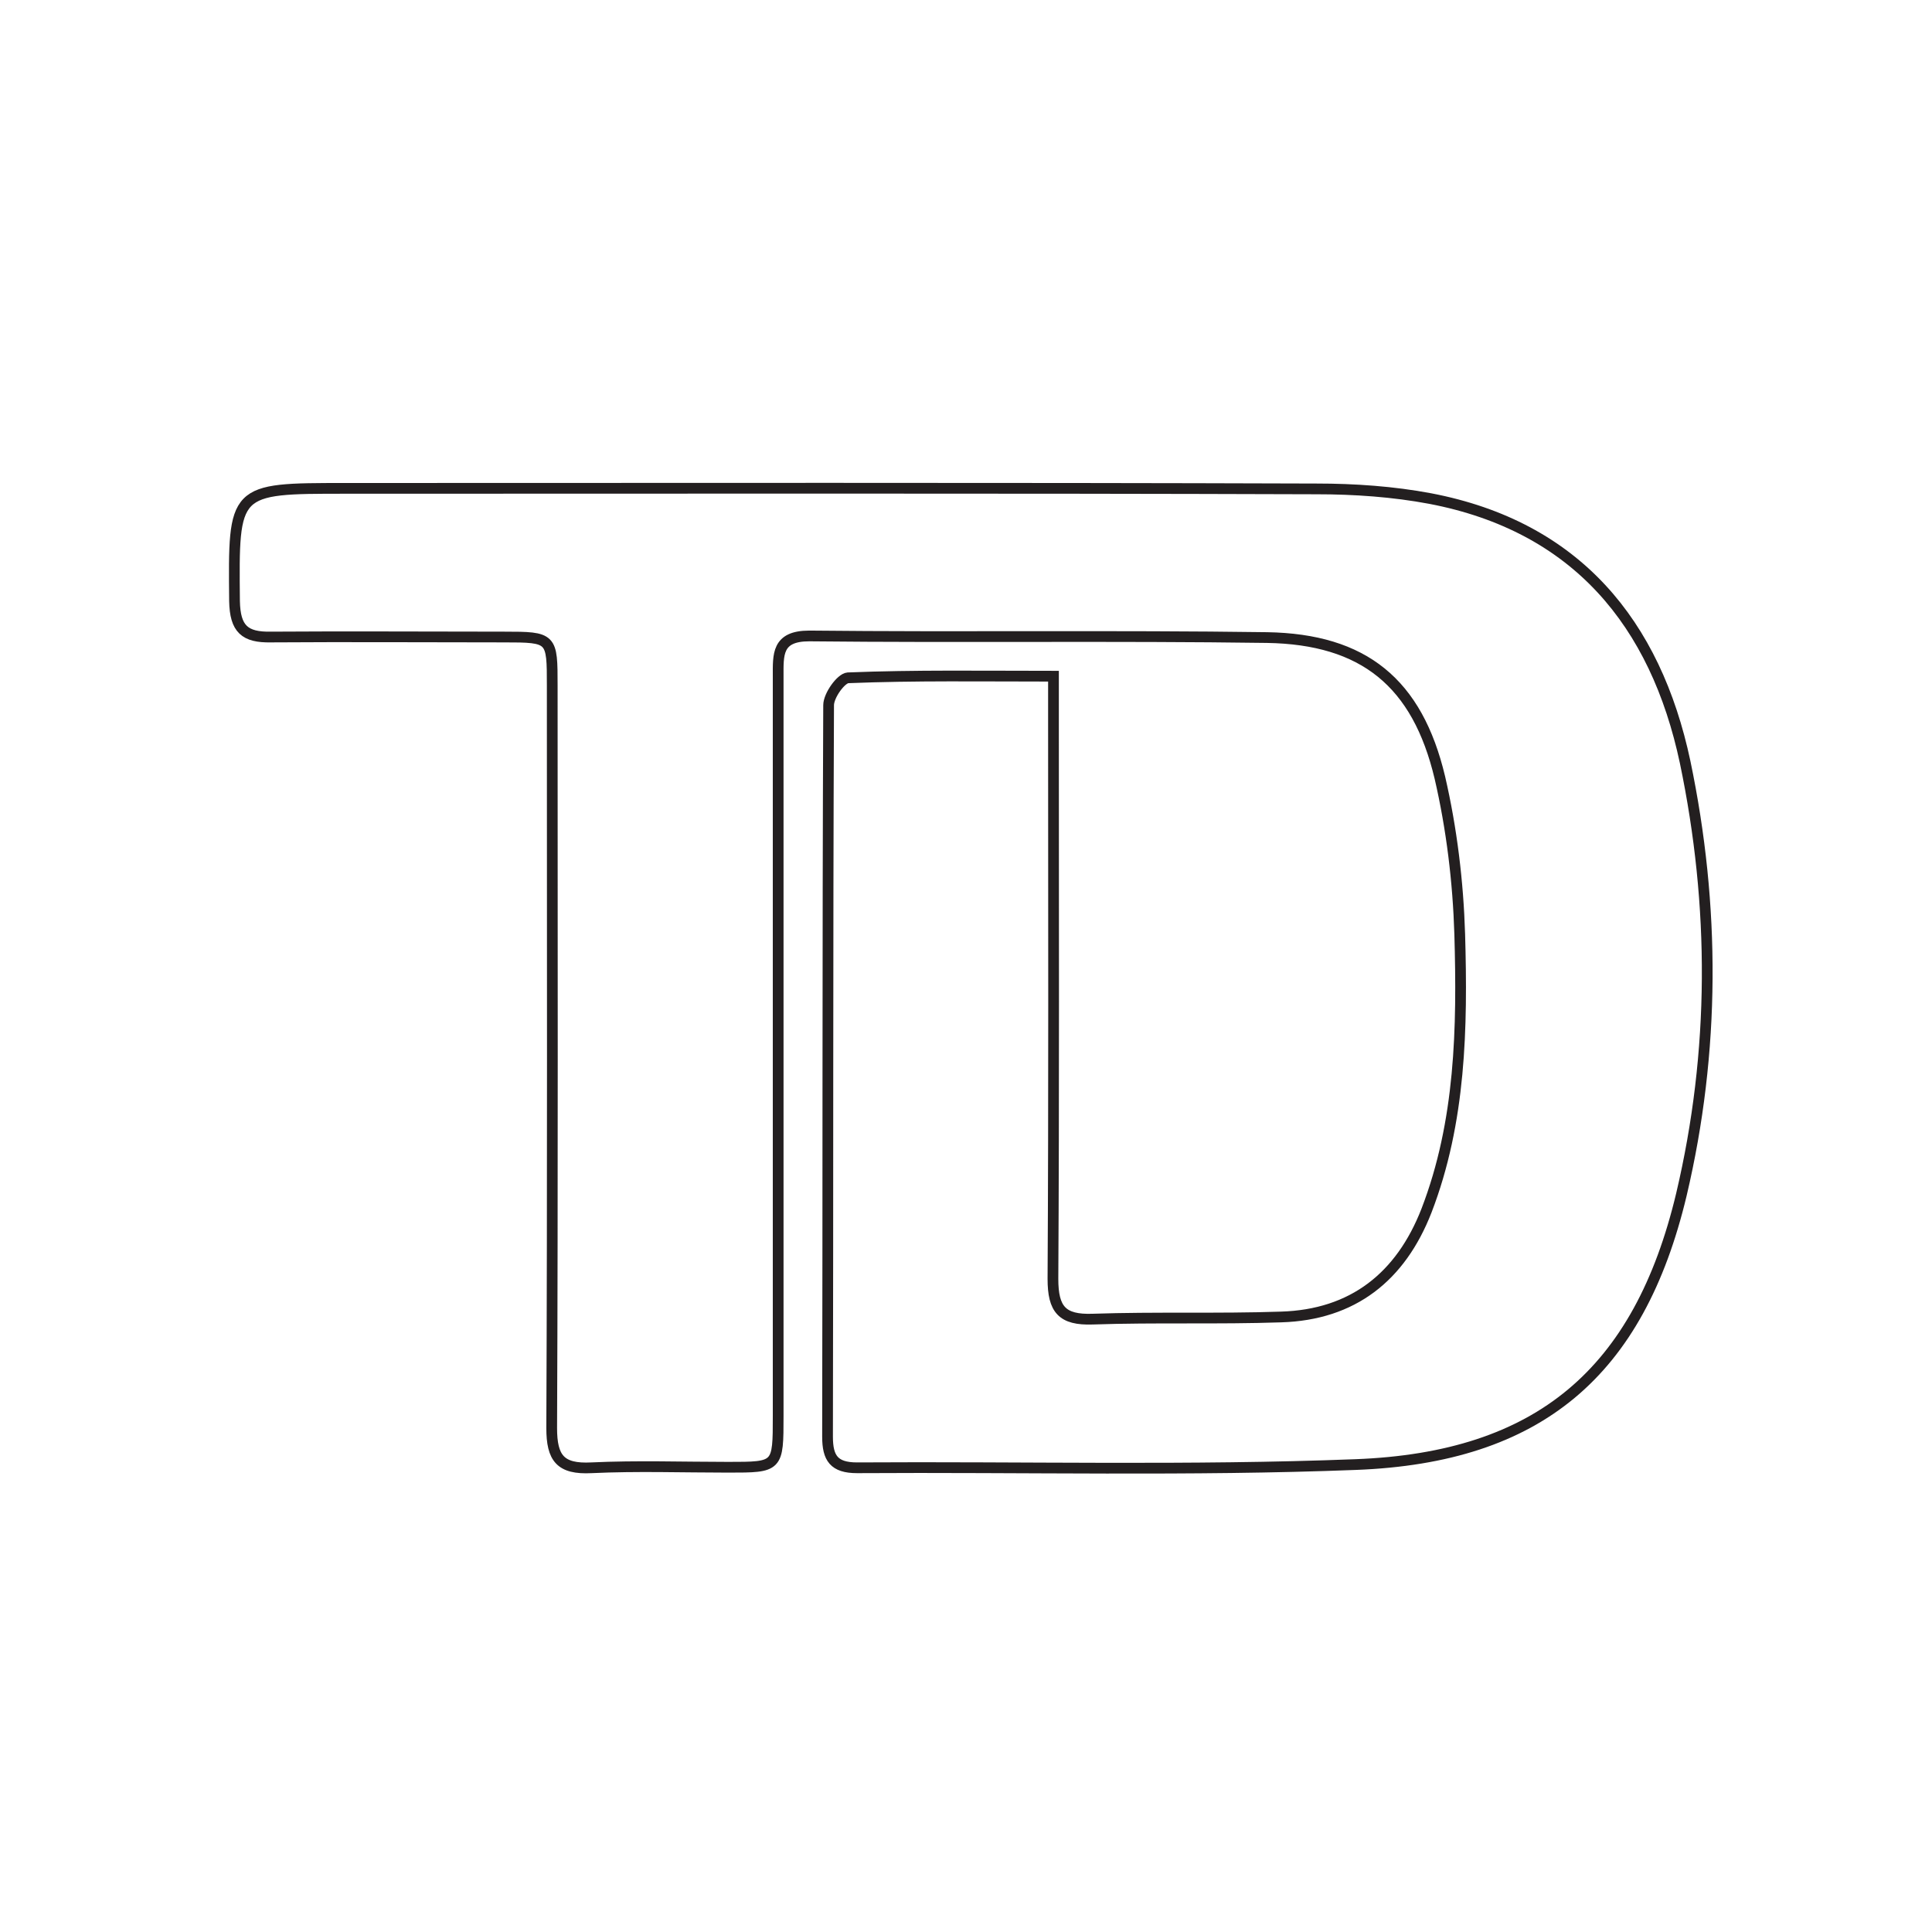 <?xml version="1.0" encoding="utf-8"?>
<!-- Generator: Adobe Illustrator 19.0.0, SVG Export Plug-In . SVG Version: 6.00 Build 0)  -->
<!DOCTYPE svg PUBLIC "-//W3C//DTD SVG 1.1//EN" "http://www.w3.org/Graphics/SVG/1.1/DTD/svg11.dtd">
<svg version="1.1" xmlns="http://www.w3.org/2000/svg" xmlns:xlink="http://www.w3.org/1999/xlink" x="0px" y="0px"
	 viewBox="0 0 360 360" enable-background="new 0 0 360 360" xml:space="preserve">
<g id="Layer_1">
</g>
<g id="Layer_2">
	<g>
		<path fill="none" stroke="#231F20" stroke-width="2" stroke-miterlimit="10" d="M196.3,126c0,3.7,0,6.4,0,9.1
			c0,34.4,0.1,68.8-0.1,103.2c0,5.7,1.7,7.7,7.4,7.5c11.7-0.4,23.4,0,35.1-0.4c13.4-0.4,22.3-7.5,27.1-19.8
			c6.4-16.6,6.7-34.1,6.2-51.5c-0.3-9.8-1.5-19.7-3.7-29.2c-4.2-17.7-14.2-25.8-32.2-26.1c-28.4-0.4-56.9,0-85.3-0.3
			c-6.1,0-5.8,3.5-5.8,7.6c0,45.9,0,91.8,0,137.7c0,9.6,0,9.6-9.3,9.6c-8.5,0-17-0.3-25.5,0.1c-5.8,0.3-7.4-1.8-7.4-7.4
			c0.2-46.1,0.1-92.2,0.1-138.3c0-9,0-9.1-9-9.1c-14.5,0-28.9-0.1-43.4,0c-4.9,0.1-6.7-1.5-6.8-6.7c-0.2-21-0.3-21,20.6-21
			c60.3,0,120.7-0.1,181,0.1c7.1,0,14.3,0.5,21.2,1.8c27.2,5.2,42,23.2,47.5,49.1c5.6,26.8,5.6,53.9-0.7,80.6
			c-7.9,33.1-26.5,49-60.7,50.3c-30.9,1.2-61.9,0.4-92.9,0.6c-4.3,0-5.5-1.8-5.5-5.8c0.1-45.4,0-90.9,0.2-136.3c0-1.8,2.3-5,3.6-5.1
			C170.5,125.8,183.1,126,196.3,126z"/>
	</g>
</g>
</svg>
